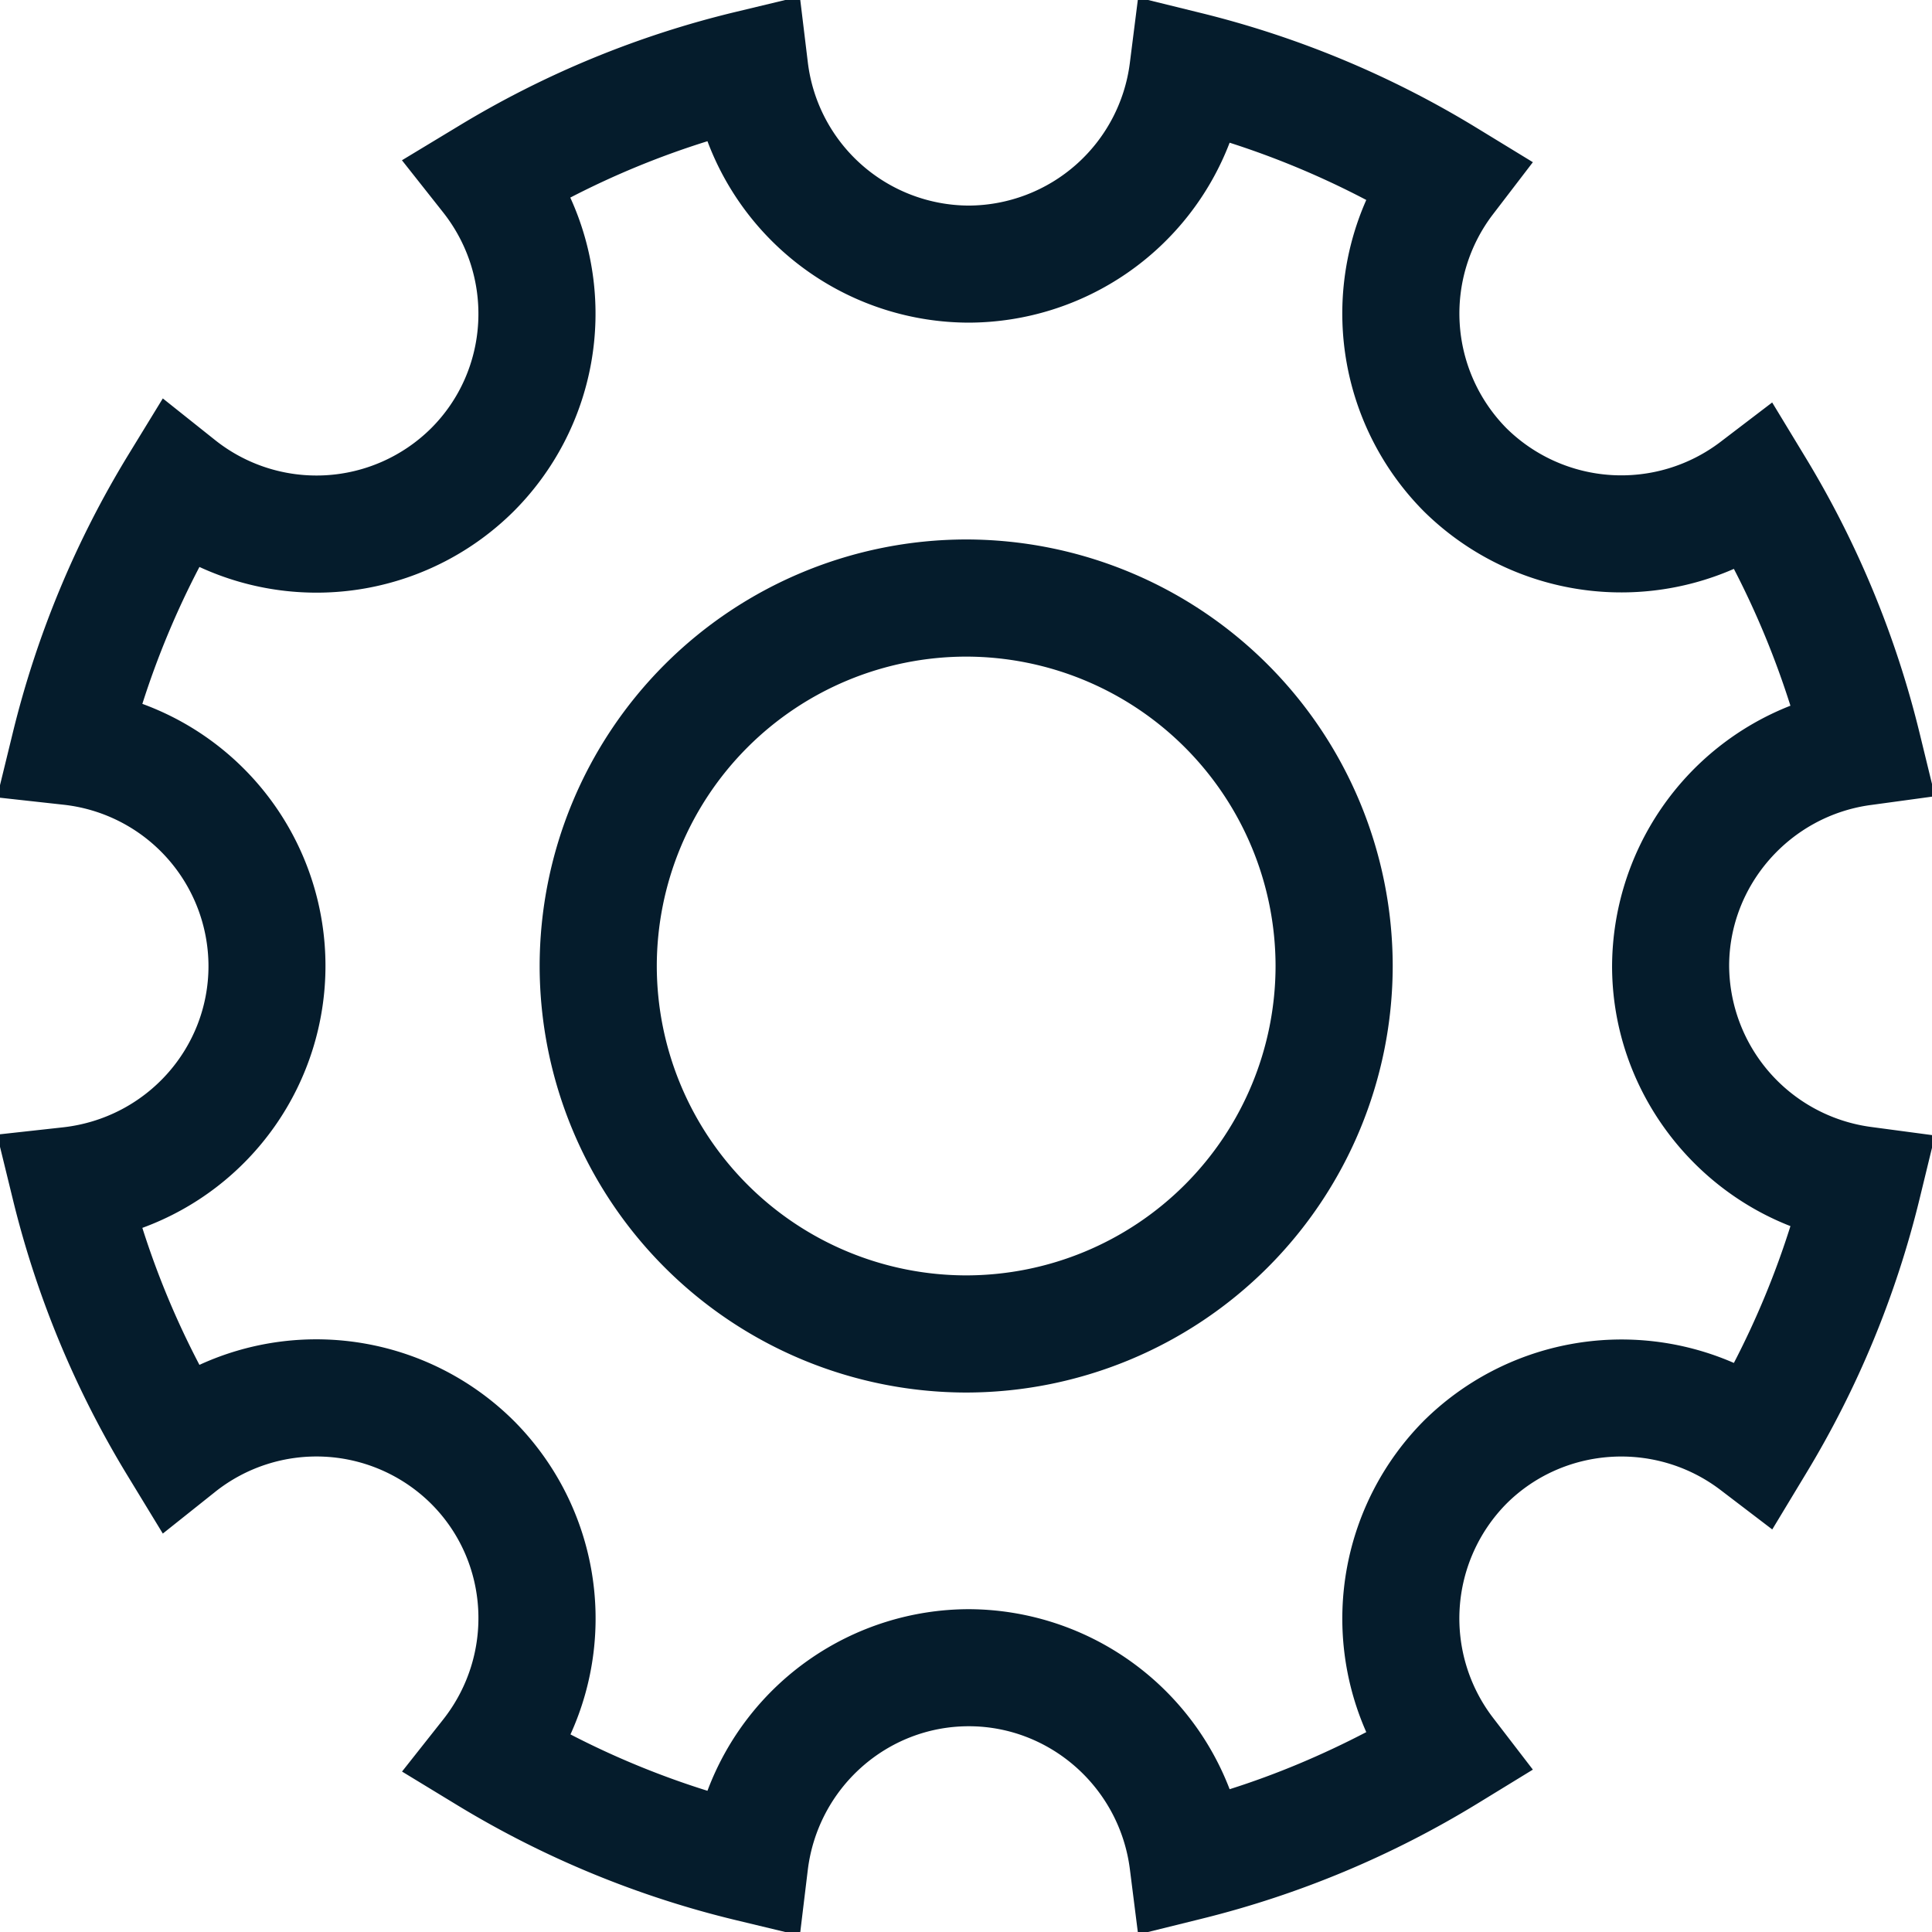 <svg xmlns="http://www.w3.org/2000/svg" xmlns:xlink="http://www.w3.org/1999/xlink" width="22" height="22" viewBox="0 0 22 22">
    <defs>
        <path id="a" d="M8.479 12a3.527 3.527 0 0 1 3.523-3.523A3.527 3.527 0 0 1 15.525 12a3.526 3.526 0 0 1-3.523 3.523A3.527 3.527 0 0 1 8.479 12zm-1.334 0a4.863 4.863 0 0 0 4.857 4.857A4.862 4.862 0 0 0 16.859 12a4.861 4.861 0 0 0-4.857-4.857A4.862 4.862 0 0 0 7.145 12zm10.067 5.18a3.198 3.198 0 0 0-.654 3.544c-.499.26-1.019.48-1.556.65a3.193 3.193 0 0 0-2.97-2.05 3.185 3.185 0 0 0-2.976 2.068 9.67 9.67 0 0 1-1.56-.642 3.187 3.187 0 0 0-.644-3.57 3.19 3.19 0 0 0-3.581-.638 9.648 9.648 0 0 1-.65-1.56 3.177 3.177 0 0 0 0-5.967c.171-.536.388-1.058.65-1.559a3.184 3.184 0 0 0 3.581-.636 3.184 3.184 0 0 0 .642-3.57 9.66 9.66 0 0 1 1.562-.642 3.185 3.185 0 0 0 2.976 2.066 3.191 3.191 0 0 0 2.97-2.049c.537.172 1.057.39 1.556.652a3.197 3.197 0 0 0 .653 3.543 3.2 3.2 0 0 0 3.533.658c.26.502.474 1.022.644 1.558A3.2 3.2 0 0 0 19.357 12c0 1.326.834 2.494 2.031 2.962a9.758 9.758 0 0 1-.644 1.558 3.2 3.2 0 0 0-3.532.66zm5.09-7.013l.732-.1-.175-.718a11.123 11.123 0 0 0-1.294-3.131l-.385-.635-.59.45a1.863 1.863 0 0 1-2.435-.156 1.86 1.86 0 0 1-.151-2.441l.451-.589-.632-.386a11.108 11.108 0 0 0-3.135-1.31L13.96.972l-.094.743a1.858 1.858 0 0 1-1.834 1.626 1.854 1.854 0 0 1-1.834-1.638l-.09-.743-.728.175a11.057 11.057 0 0 0-3.156 1.299l-.647.391.468.592c.585.74.527 1.798-.136 2.46a1.853 1.853 0 0 1-2.465.13l-.59-.47-.394.644a11.14 11.14 0 0 0-1.314 3.162l-.18.737.753.083A1.852 1.852 0 0 1 3.374 12c0 .941-.711 1.731-1.655 1.837l-.753.083.18.736a11.094 11.094 0 0 0 1.314 3.16l.394.647.59-.47a1.853 1.853 0 0 1 2.465.13c.663.661.721 1.718.137 2.458l-.468.592.646.393a11.113 11.113 0 0 0 3.156 1.299l.728.175.09-.743c.113-.935.9-1.64 1.834-1.64.927 0 1.716.7 1.834 1.627l.094.744.728-.18a11.131 11.131 0 0 0 3.135-1.31l.632-.387-.451-.587a1.86 1.86 0 0 1 .15-2.441c.652-.65 1.697-.72 2.437-.157l.59.45.384-.636a11.096 11.096 0 0 0 1.294-3.13l.175-.72-.734-.098A1.863 1.863 0 0 1 20.69 12c0-.92.693-1.708 1.611-1.833z"/>
    </defs>
    <use fill="#051C2C" fill-rule="evenodd" transform="translate(-1 -1)" xlink:href="#a"/>
</svg>
